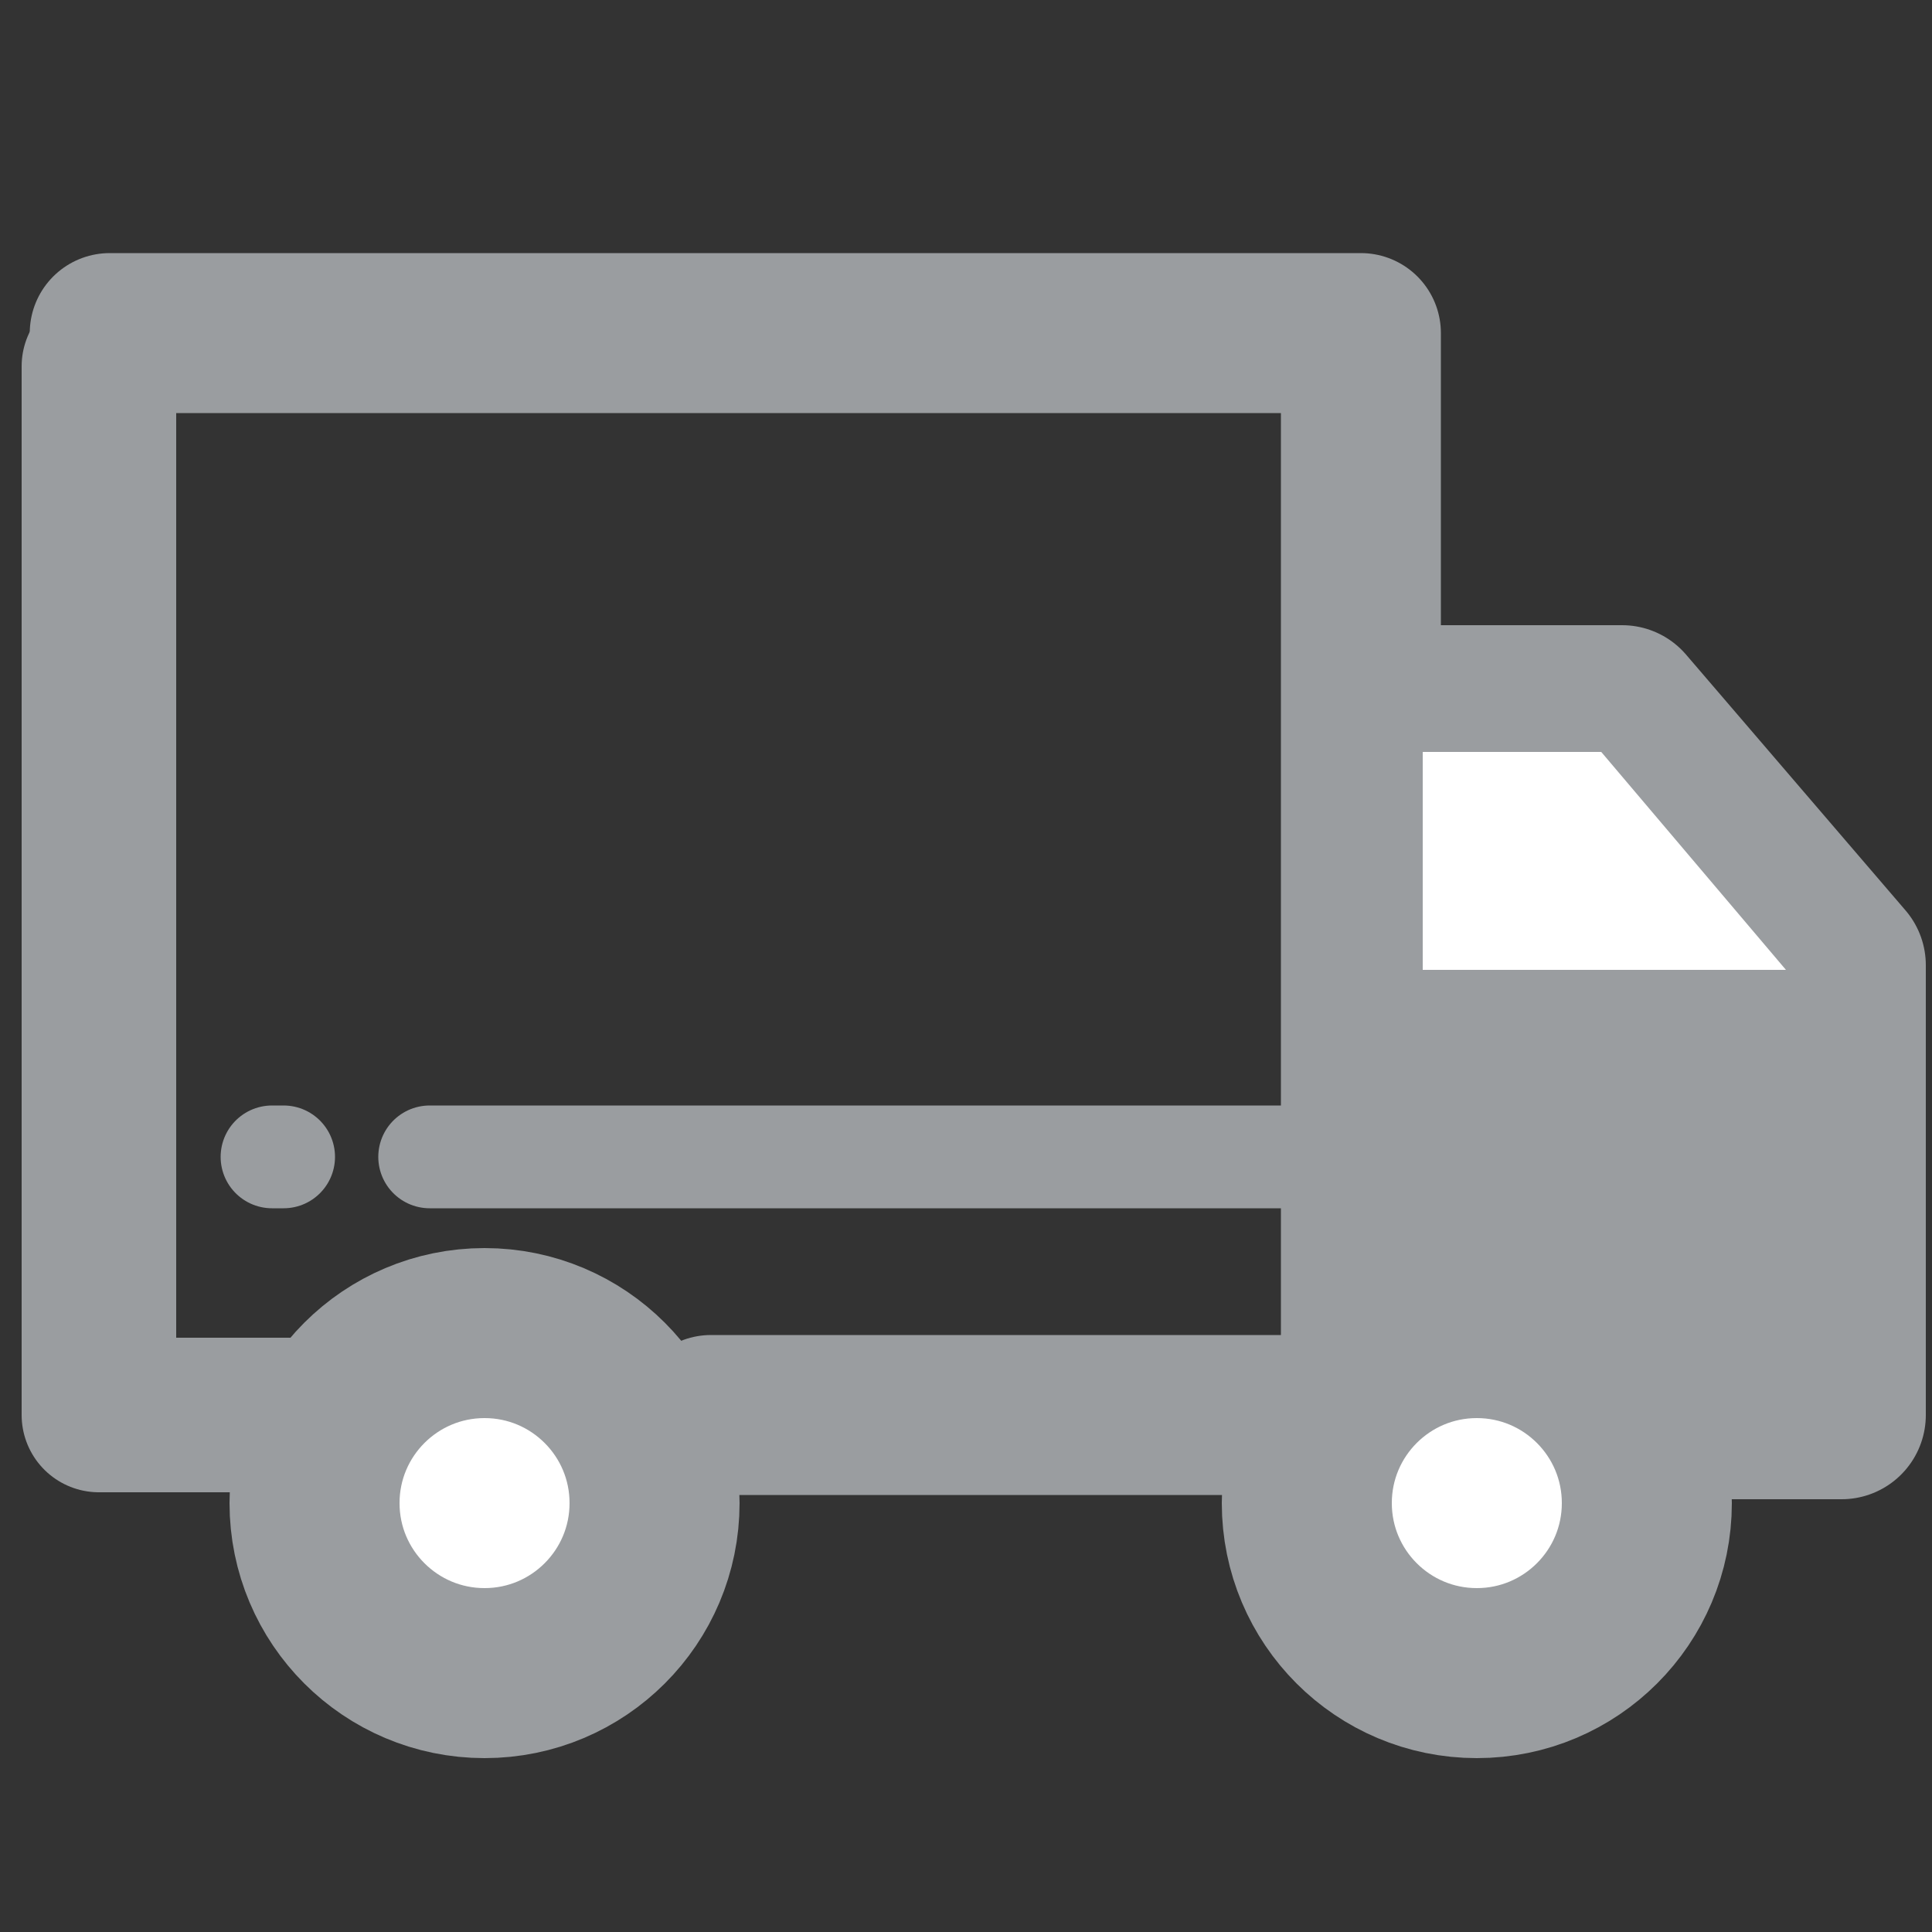<svg id="圖層_1" data-name="圖層 1" xmlns="http://www.w3.org/2000/svg" viewBox="0 0 25 25"><rect x="0" y="0" width="25" height="25" fill="#333333" stroke="none"/><defs><style>.cls-1,.cls-2,.cls-4{fill:none;}.cls-1,.cls-2,.cls-3,.cls-4,.cls-6{stroke:#9a9da0;stroke-linecap:round;stroke-linejoin:round;}.cls-1{stroke-width:2px;}.cls-2{stroke-width:2.07px;}.cls-3{fill:#9a9da0;stroke-width:2.18px;}.cls-4{stroke-width:1.33px;}.cls-5,.cls-6{fill:#fff;}.cls-6{stroke-width:2.2px;}</style></defs><polyline class="cls-1" points="3.94 18.31 1.28 18.31 1.28 4.74"/><polyline class="cls-2" points="1.42 4.31 17.61 4.31 17.61 18.31 9.2 18.31"/><polyline class="cls-3" points="21.9 18.31 23.83 18.31 23.83 12.49 20.99 9.18 17.83 9.18 17.83 18.31"/><line class="cls-4" x1="17.29" y1="14.97" x2="5.56" y2="14.97"/><line class="cls-4" x1="3.67" y1="14.97" x2="3.52" y2="14.97"/><polygon class="cls-5" points="18.41 12.55 23.11 12.55 20.72 9.73 18.41 9.73 18.41 12.55"/><circle class="cls-6" cx="6.27" cy="19.45" r="2.2"/><circle class="cls-6" cx="19.11" cy="19.45" r="2.2"/></svg>
